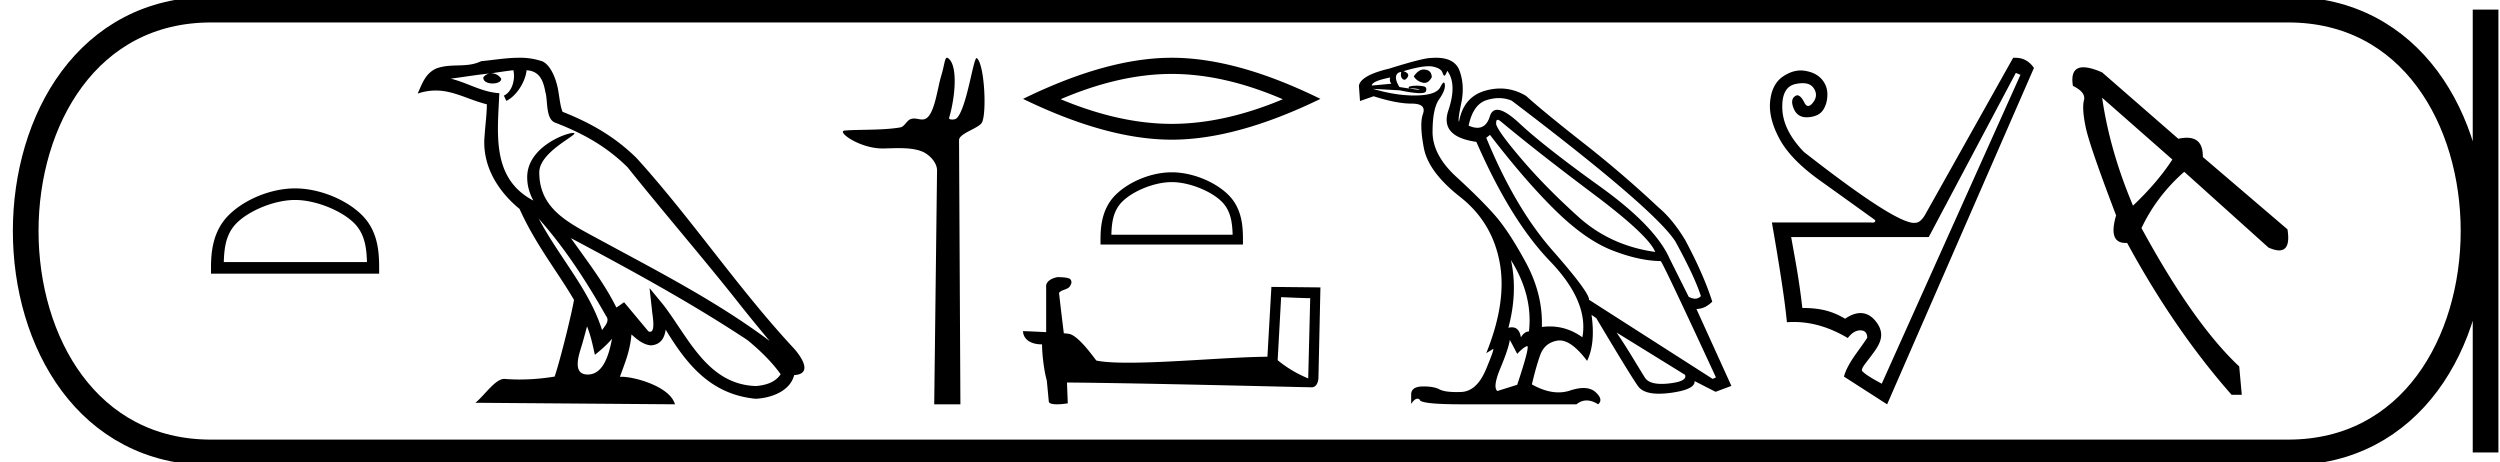 <svg xmlns="http://www.w3.org/2000/svg" width="97.389" height="18"><path d="M11.495 7.79c.805 0 1.813.414 2.301.902.427.426.483.992.499 1.518H8.718c.016-.526.072-1.092.499-1.518.487-.488 1.472-.902 2.278-.902zm0-.451c-.956 0-1.984.441-2.587 1.044-.618.618-.688 1.432-.688 2.04v.238h6.55v-.237c0-.61-.047-1.423-.665-2.04-.603-.604-1.655-1.045-2.61-1.045zm9.492 1.18c1.02 1.145 1.864 2.453 2.617 3.781.158.195-.02.374-.15.559-.496-1.575-1.637-2.79-2.467-4.34zM20 2.736c.085.396-.071.854-.372.989l.096.205c.376-.178.737-.713.79-1.193.514.03.654.417.735.865.096.307-.002 1.05.387 1.179 1.146.444 2.023.957 2.81 1.734 1.358 1.698 2.777 3.342 4.135 5.042a69.07 69.07 0 0 0 1.401 1.725c-2.062-1.542-4.366-2.72-6.626-3.946-1.201-.652-2.348-1.186-2.348-2.623 0-.773 1.425-1.42 1.366-1.521-.005-.01-.022-.013-.048-.013-.292 0-1.789.555-1.789 1.725 0 .324.087.625.238.905h-.007c-1.641-.87-1.38-2.63-1.317-4.18-.682-.038-1.244-.41-1.892-.565.503-.065 1.004-.15 1.507-.201a.4.4 0 0 0-.238.15c-.009.166.178.239.36.239.179 0 .352-.07.335-.19a.457.457 0 0 0-.39-.206c.25-.036.584-.09.867-.12zm2.867 9.977c.147.357.224.736.307 1.11.239-.193.47-.392.667-.628-.128.694-.366 1.395-.945 1.395-.35 0-.512-.237-.288-.954.106-.338.19-.66.26-.923zm-.628-3.438c2.34 1.247 4.658 2.506 6.872 3.969.521.422.985.893 1.3 1.334-.209.324-.606.435-.973.46-1.873-.066-2.607-1.872-3.597-3.162l-.538-.654.093.838c.006.15.16.864-.07.864a.17.17 0 0 1-.067-.016l-.947-1.134c-.101.067-.197.143-.301.205-.47-.95-1.157-1.836-1.772-2.704zm-2.02-7.025c-.492 0-.996.088-1.474.133-.57.278-1.147.066-1.745.283-.431.194-.552.587-.73.98a2.19 2.19 0 0 1 .703-.12c.697 0 1.257.351 1.993.538-.001.37-.059.788-.087 1.21-.114 1.145.49 2.15 1.361 2.865.625 1.39 1.489 2.457 2.12 3.542-.076.488-.53 2.327-.753 2.988a8.341 8.341 0 0 1-1.365.115 7.003 7.003 0 0 1-.593-.024c-.354 0-.744.606-1.127.93l7.772.06c-.198-.7-1.58-1.072-2.07-1.072a.685.685 0 0 0-.075.003c.173-.495.389-.96.45-1.653.217.195.46.404.764.426.371-.028.522-.281.569-.612.84 1.39 1.781 2.526 3.506 2.693.596-.029 1.339-.29 1.5-.923.79-.044.21-.815-.083-1.116-2.151-2.33-3.927-4.988-6.053-7.334-.819-.808-1.743-1.354-2.888-1.807-.085-.21-.113-.507-.169-.835-.06-.357-.25-.942-.6-1.124a2.667 2.667 0 0 0-.926-.146zm16.671 0c-.09 0-.096.283-.224.701-.146.476-.254 1.472-.592 1.665a.298.298 0 0 1-.153.039c-.1 0-.201-.038-.312-.038a.409.409 0 0 0-.127.02c-.158.05-.242.297-.409.326-.69.12-1.637.075-2.165.123-.34.03.567.698 1.473.698h.039c.188-.005.386-.013.584-.013.33 0 .658.024.927.135.265.109.576.425.572.735l-.11 9.109h1.02L37.36 5.461c0-.276.796-.464.9-.702.182-.415.09-2.247-.204-2.493a.016.016 0 0 0-.01-.004c-.132 0-.379 1.92-.766 2.333-.04.043-.118.062-.185.062-.073 0-.133-.022-.122-.062.247-.838.346-2.061-.04-2.329a.077.077 0 0 0-.043-.016zm8.756.63q2.04 0 4.327.986-2.287.959-4.327.959-2.027 0-4.328-.96 2.3-.985 4.328-.985zm0-.63q-2.52 0-5.793 1.602 3.273 1.589 5.793 1.589t5.792-1.589Q48.18 2.25 45.646 2.25zm0 4.844c.682 0 1.536.35 1.95.763.361.362.408.842.422 1.287h-4.724c.013-.445.06-.925.422-1.287.413-.413 1.247-.763 1.93-.763zm0-.382c-.81 0-1.681.374-2.192.884-.523.524-.583 1.213-.583 1.729v.2h5.549v-.2c0-.516-.04-1.205-.563-1.729-.51-.51-1.402-.884-2.211-.884zm4.261 4.863c.599.026.927.039 1.068.039h.065l-.078 3.126a4.587 4.587 0 0 1-1.19-.708l.135-2.457zm-8.723-.778c-.199.038-.463.16-.43.399v1.743c-.387-.02-.785-.039-.901-.039 0 .219.18.515.74.515.006.495.096 1.1.186 1.409l.077.81c0 .09.155.116.322.116.2 0 .418-.039.418-.039l-.032-.81c3.178.026 9.237.186 9.54.186.154 0 .257-.167.257-.398l.077-3.493-1.91-.02-.155 2.721c-1.383.007-3.776.232-5.403.232-.515 0-.959-.02-1.261-.084-.064-.07-.663-.939-1.042-1.035a1.669 1.669 0 0 0-.225-.026c-.065-.528-.129-1.055-.187-1.576.116-.148.38-.11.45-.309.071-.096.026-.257-.109-.264-.077-.032-.29-.038-.38-.038zM55.46 2.708q-.203 0-.385.267.114.186.344.244.037.01.072.01.168 0 .286-.225-.014-.259-.243-.287-.038-.009-.075-.009zm-1.303.31q-.043.129.043.244l-.76.071q0-.172.717-.315zm4.187 1.65q.047 0 .129.07 1.448 1.205 3.599 2.818 2.15 1.613 2.408 2.258-1.749-.244-2.996-1.37-1.248-1.125-2.165-2.193-.918-1.068-1.033-1.398-.017-.186.058-.186zm.049-.846q.26 0 .496.1 5.577 4.229 6.38 5.49.76 1.391.99 2.123-.094.1-.225.1-.11 0-.249-.072l-.745-1.49q-.56-1.263-2.717-2.811-2.158-1.549-3.126-2.452-.57-.532-.871-.532-.21 0-.29.26-.136.44-.484.44-.15 0-.34-.082.171-.831.702-.996.249-.078.479-.078zm.467 6.308q.86 1.376.702 2.781-.172 0-.315.23-.06-.39-.352-.39-.063 0-.135.017.372-1.391.1-2.638zm-3.204-7.55q.09 0 .157.014.323.064.38.236.04.118.075.118.017 0 .033-.024.05-.08.078-.165.388.516.043 1.541-.344 1.025 1.09 1.226 1.334 3.054 2.86 4.638 1.528 1.585 1.27 2.975-.587-.422-1.27-.422-.151 0-.308.021.043-1.276-.623-2.51-.667-1.232-1.22-1.856-.551-.624-1.483-1.477-.932-.853-.932-1.756t.25-1.262q.252-.358.23-.573-.009-.089-.04-.089-.046 0-.139.182-.158.308-.932.322l-.078.001q-.742 0-1.614-.259l1.047.058q.527.11.782.11.21 0 .236-.074.057-.165-.1-.194-.127-.023-.262-.023l-.068.001q-.172.008-.244.05l.014.058q.058-.003.109-.003.18 0 .286.039.035.013 0 .013-.098 0-.767-.106-.23-.373-.072-.53.043-.044.143-.058-.043.186.05.272.034.032.07.032.06 0 .124-.096.1-.15-.158-.237.646-.193.983-.193zm2.387 2.674q1.376 1.792 2.545 2.939 1.168 1.147 2.208 1.556 1.04.408 1.9.423.114.129 2.15 4.53l-.129.058-4.817-3.083q.028-.272-1.427-1.928t-2.574-4.38l.144-.115zm4.932 7.7l2.667 1.648q.1.258-.638.337-.148.016-.274.016-.503 0-.658-.253-.194-.315-.495-.81-.301-.494-.602-.939zm-4.158.286l.287.545q.243-.258.38-.301.003-.002.007-.002.115 0-.387 1.507l-.775.244q-.186-.158.122-.896.309-.739.366-1.097zM55.94 2.25q-.092 0-.192.008-.302 0-1.635.416-1.09.258-1.176.66l.043.602.53-.187q.89.287 1.478.287t.444.401q-.143.402.036 1.334.18.932 1.412 1.9 1.233.967 1.534 2.516.302 1.548-.516 3.57l.258-.158q.006-.003.01-.003.054 0-.282.8-.359.852-.968.874-.091.003-.174.003-.47 0-.665-.104-.216-.115-.612-.115h-.047q-.43.008-.445.295v.387q.133-.205.245-.205.044 0 .085.033 0 .186 1.649.186h4.46q.185-.15.397-.15.211 0 .448.15.215-.186-.1-.473-.178-.162-.47-.162-.225 0-.52.097-.22.073-.455.073-.485 0-1.036-.31.144-.63.316-1.125.172-.494.674-.58.044-.008.09-.008.47 0 1.07.796.33-.674.173-1.792l.186.129q1.348 2.265 1.628 2.652.21.29.81.29.2 0 .444-.031.975-.13.947-.46l.817.417.616-.23-1.362-2.997q.33 0 .617-.286-.344-1.076-1.061-2.41-.488-.802-1.018-1.246-1.405-1.32-2.932-2.517-1.527-1.197-2.244-1.842-.482-.287-1.005-.287-.287 0-.587.086-.846.244-1.018 1.204-.057-.028.086-.716.144-.689-.064-1.262-.185-.51-.92-.51zm22.588.59l.18.075-5.404 12.034c-.092-.06-.606-.312-.773-.507 0-.13.092-.219.36-.576.28-.375.58-.766.24-1.269-.158-.232-.374-.401-.654-.401-.175 0-.374.065-.6.221-.47-.28-.925-.42-1.666-.42-.13-1.141-.275-1.861-.435-2.762h5.359l3.393-6.395zm-.012-.59c-.03 0-.062.001-.094.004L74.985 8.38c-.12.2-.245.3-.376.3a.349.349 0 0 1-.045.003c-.504 0-1.936-.922-4.293-2.765-.54-.56-.82-1.12-.84-1.681-.02-.56.147-.88.502-.961a1.34 1.34 0 0 1 .29-.036c.2 0 .343.064.43.194.126.185.118.37-.022.555-.07.093-.134.139-.191.139-.058 0-.109-.046-.154-.139-.09-.185-.185-.278-.285-.278-.19.07-.235.236-.135.496.093.241.263.362.511.362.02 0 .04 0 .06-.002.28-.02.474-.115.585-.285.11-.17.165-.37.165-.6a.88.88 0 0 0-.225-.601c-.15-.17-.368-.278-.654-.323a1.027 1.027 0 0 0-.16-.013c-.232 0-.463.08-.695.238-.285.195-.45.516-.496.961-.045.445.078.936.368 1.471.29.536.813 1.074 1.569 1.614s1.474 1.056 2.154 1.546c.016.064-.019.096-.106.096a.533.533 0 0 1-.074-.006h-3.843c.32 1.832.515 3.128.585 3.888.09-.006.18-.01.269-.01.701 0 1.402.209 2.103.626.15-.2.313-.3.488-.3s.265.095.27.285c-.305.488-.753.961-.908 1.516l1.682 1.081 5.72-13.105c-.182-.263-.421-.395-.718-.395zm3.374 1.558l2.736 2.406q-.577.89-1.533 1.797-.906-2.143-1.203-4.203zm-.728-1.187q-.528 0-.41.725.512.248.43.56-.083.314.065 1.04.149.725 1.187 3.444-.316 1.074.366 1.074l.063-.002q1.846 3.395 4.07 5.917h.397l-.1-1.104q-1.78-1.665-3.807-5.39.593-1.253 1.665-2.193l3.28 2.95q.248.112.416.112.458 0 .326-.82l-3.297-2.818q.013-.75-.625-.75-.148 0-.331.04L81.89 2.82q-.452-.198-.728-.198z"/><path d="M8.22.375c-9.625 0-9.625 17.25 0 17.25m0-17.25h80.92M8.22 17.625h80.92M96.827.375v17.25M89.14.375c9.624 0 9.624 17.25 0 17.25" fill="none" stroke="#000"/></svg>